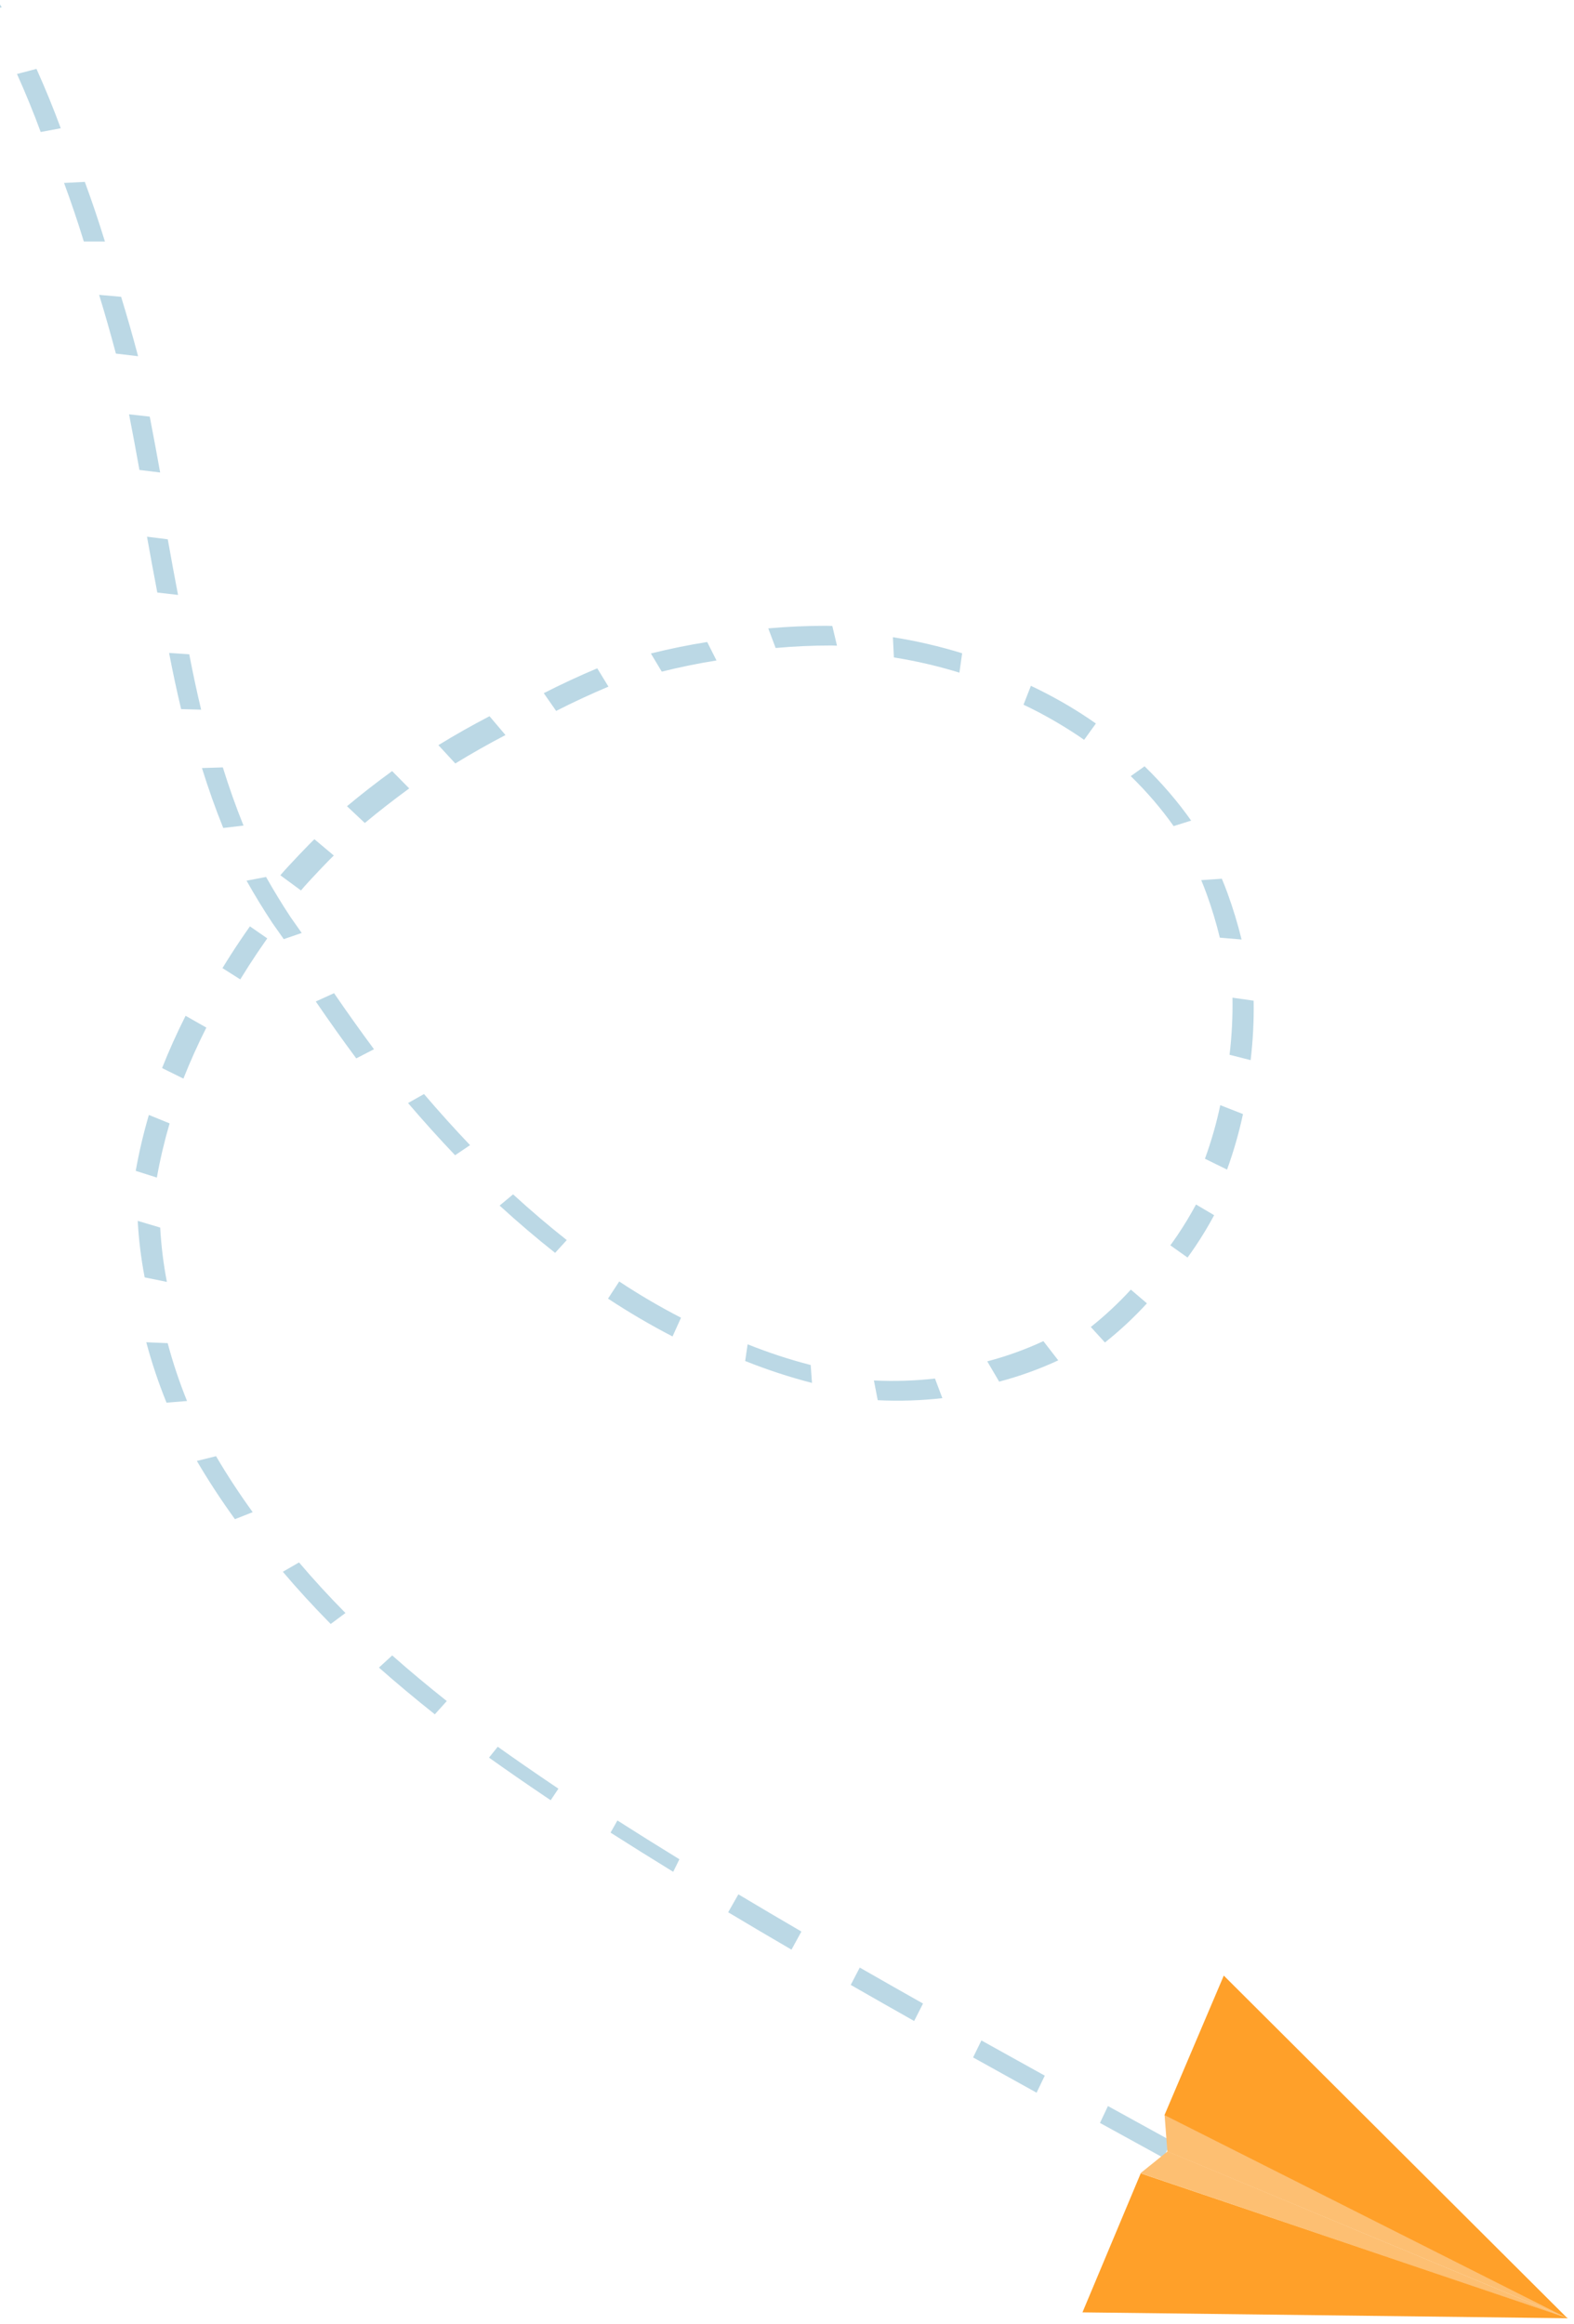 <?xml version="1.0" encoding="UTF-8" standalone="no"?>
<svg width="189px" height="279px" viewBox="0 0 189 279" version="1.1" xmlns="http://www.w3.org/2000/svg" xmlns:xlink="http://www.w3.org/1999/xlink">
    <!-- Generator: Sketch 39.1 (31720) - http://www.bohemiancoding.com/sketch -->
    <title>fly_comtact_us</title>
    <desc>Created with Sketch.</desc>
    <defs></defs>
    <g id="myU" stroke="none" stroke-width="1" fill="none" fill-rule="evenodd">
        <g id="Large-Devices:-Desktops-landing-fixes-v2" transform="translate(0, -3572)">
            <g id="fly_comtact_us" transform="translate(-87, 3565)">
                <path d="M129.531,67.02 C126.996,66.627 124.439,66.453 121.969,66.436 C121.69,66.436 121.412,66.436 121.14,66.445 L121.064,64.031 C121.395,64.025 121.715,64.02 122.055,64.02 C124.684,64.02 127.377,64.231 130.064,64.644 L129.531,67.02 Z M279.596,68.02 L278.064,66.223 C280.547,65.086 283.129,64.01 285.722,63.02 L287.064,64.9 C284.527,65.865 282.02,66.913 279.596,68.02 L279.596,68.02 Z M106.439,69.02 L105.064,67.296 C107.668,66.307 110.451,65.541 113.345,65.02 L114.064,66.925 C111.403,67.406 108.837,68.112 106.439,69.02 L106.439,69.02 Z M145.607,71.02 C143.167,69.882 140.633,68.912 138.064,68.132 L139.094,66.02 C141.812,66.843 144.499,67.872 147.064,69.072 L145.607,71.02 Z M265.81,76.02 L264.064,74.299 C266.153,72.795 268.306,71.359 270.466,70.02 L272.064,71.838 C269.956,73.147 267.848,74.548 265.81,76.02 L265.81,76.02 Z M94.351,77.02 L92.064,75.744 C93.461,74.472 94.96,73.251 96.518,72.117 C97.034,71.738 97.567,71.374 98.107,71.02 L100.064,72.545 C99.569,72.872 99.074,73.211 98.592,73.563 C97.11,74.642 95.683,75.806 94.351,77.02 L94.351,77.02 Z M158.014,78.02 C156.29,76.614 154.483,75.275 152.646,74.038 L152.064,73.668 L153.852,72.02 L154.486,72.426 C156.406,73.722 158.28,75.109 160.064,76.561 L158.014,78.02 Z M254.167,84.02 L252.064,82.606 C254.052,81.001 256.071,79.459 258.069,78.02 L260.064,79.522 C258.1,80.933 256.118,82.445 254.167,84.02 L254.167,84.02 Z M85.522,88.02 L83.064,87.141 C84.155,85.019 85.395,82.962 86.756,81.02 L89.064,82.144 C87.761,84.004 86.572,85.984 85.522,88.02 L85.522,88.02 Z M167.762,88.02 C166.266,86.355 164.688,84.747 163.064,83.232 L165.23,82.02 C166.899,83.575 168.525,85.233 170.064,86.942 L167.762,88.02 Z M243.451,93.02 L241.064,91.793 C243.016,90.088 244.875,88.529 246.741,87.02 L249.064,88.302 C247.22,89.789 245.385,91.335 243.451,93.02 L243.451,93.02 Z M175.639,99.02 C174.512,96.985 173.305,94.99 172.064,93.091 L174.407,92.02 C175.683,93.964 176.909,96.002 178.064,98.085 L175.639,99.02 Z M80.994,100.02 L78.064,99.616 C78.623,97.386 79.34,95.166 80.206,93.02 L83.064,93.659 C82.223,95.725 81.531,97.866 80.994,100.02 L80.994,100.02 Z M233.298,103.02 L231.064,101.883 C232.638,100.266 234.228,98.642 235.85,97.02 L238.064,98.182 C236.445,99.795 234.862,101.41 233.298,103.02 L233.298,103.02 Z M182.153,111.02 C181.187,108.914 180.155,106.83 179.064,104.823 L181.917,104.02 C183.029,106.064 184.09,108.188 185.064,110.333 L182.153,111.02 Z M76.094,111.02 C76.073,110.489 76.064,109.954 76.064,109.419 C76.064,107.962 76.139,106.482 76.289,105.02 L78.812,105.172 C78.671,106.585 78.596,108.014 78.596,109.419 C78.596,109.936 78.605,110.449 78.626,110.961 L76.094,111.02 Z M223.287,114.02 L221.064,112.867 C222.651,111.275 224.232,109.655 225.819,108.02 L228.064,109.153 C226.471,110.795 224.881,112.423 223.287,114.02 L223.287,114.02 Z M187.164,123.02 C186.534,120.865 185.825,118.705 185.064,116.597 L187.929,116.02 C188.711,118.164 189.43,120.361 190.064,122.548 L187.164,123.02 Z M213.092,124.02 L211.064,122.732 C212.649,121.283 214.246,119.742 215.964,118.02 L218.064,119.238 C216.324,120.986 214.696,122.549 213.092,124.02 L213.092,124.02 Z M78.616,125.02 C77.923,122.841 77.405,120.585 77.064,118.307 L79.585,118.02 C79.911,120.193 80.408,122.348 81.064,124.426 L78.616,125.02 Z M200.922,133.02 L199.064,131.421 C201.045,130.087 203.049,128.606 205.03,127.02 L207.064,128.488 C205.024,130.121 202.96,131.645 200.922,133.02 L200.922,133.02 Z M188.992,134.02 C188.854,132.638 188.199,128.852 188.064,128.339 L191.089,128.02 C191.231,128.54 191.911,132.492 192.064,133.893 L188.992,134.02 Z M86.517,136.02 C84.838,134.102 83.34,132.055 82.064,129.933 L84.835,129.02 C86.046,131.034 87.469,132.984 89.064,134.8 L86.517,136.02 Z M187.436,140.02 L186.064,138.201 C186.78,137.93 187.495,137.656 188.211,137.381 C189.921,136.672 191.67,135.872 193.374,135.02 L195.064,136.702 C193.291,137.591 191.47,138.424 189.645,139.18 C188.885,139.471 188.166,139.745 187.436,140.02 L187.436,140.02 Z M97.36,146.02 C95.114,144.658 92.999,143.128 91.064,141.474 L93.117,140.02 C94.943,141.583 96.946,143.027 99.064,144.314 L97.36,146.02 Z M172.215,147.02 L171.064,144.918 C173.545,144.042 176.152,143.068 178.802,142.02 L180.064,144.075 C177.377,145.14 174.737,146.131 172.215,147.02 L172.215,147.02 Z M191.593,147.02 L189.064,146.946 C189.121,145.678 189.151,144.37 189.151,143.054 C189.151,142.387 189.142,141.718 189.13,141.053 L191.662,141.02 C191.68,141.694 191.683,142.375 191.683,143.054 C191.683,144.393 191.653,145.725 191.593,147.02 L191.593,147.02 Z M155.875,150.02 L155.064,148.011 C157.663,147.441 160.353,146.773 163.076,146.02 L164.064,147.986 C161.284,148.754 158.531,149.44 155.875,150.02 L155.875,150.02 Z M113.186,151.02 C110.387,150.413 107.658,149.637 105.064,148.714 L106.395,147.02 C108.837,147.89 111.42,148.62 114.064,149.194 L113.186,151.02 Z M139.365,153.02 L139.064,150.966 C141.8,150.761 144.632,150.442 147.477,150.02 L148.064,152.041 C145.12,152.478 142.196,152.81 139.365,153.02 L139.365,153.02 Z M131.026,154.02 C127.998,153.987 124.992,153.796 122.064,153.453 L122.48,151.02 C125.276,151.352 128.161,151.537 131.064,151.563 L131.026,154.02 Z M190.897,161.02 L188.064,160.638 C188.534,158.504 188.919,156.28 189.205,154.02 L192.064,154.24 C191.772,156.554 191.377,158.832 190.897,161.02 L190.897,161.02 Z M186.619,173.02 L184.064,172.269 C184.952,170.269 185.747,168.168 186.432,166.02 L189.064,166.572 C188.36,168.786 187.536,170.956 186.619,173.02 L186.619,173.02 Z M178.578,183.02 L176.064,181.978 C177.622,180.413 179.07,178.744 180.377,177.02 L183.064,177.862 C181.705,179.656 180.2,181.392 178.578,183.02 L178.578,183.02 Z M167.995,194.02 L166.064,192.477 C168.124,191.09 170.074,189.59 171.873,188.02 L174.064,189.367 C172.188,191.005 170.146,192.572 167.995,194.02 L167.995,194.02 Z M153.363,201.02 L152.064,199.13 C154.631,198.192 157.126,197.146 159.47,196.02 L161.064,197.781 C158.624,198.953 156.033,200.042 153.363,201.02 L153.363,201.02 Z M26.724,203.02 L18.064,202.23 L18.408,200.02 L27.064,200.804 L26.724,203.02 Z M43.751,205.02 C40.853,204.776 37.959,204.524 35.064,204.267 L35.391,202.02 C38.279,202.277 41.17,202.526 44.064,202.772 L43.751,205.02 Z M136.794,205.02 L136.064,202.937 C138.829,202.383 141.523,201.739 144.079,201.02 L145.064,203.038 C142.428,203.783 139.639,204.447 136.794,205.02 L136.794,205.02 Z M60.802,206.02 C57.884,205.809 54.972,205.585 52.064,205.352 L52.354,203.02 C55.252,203.255 58.156,203.474 61.064,203.688 L60.802,206.02 Z M77.877,207.02 C74.935,206.863 71.996,206.682 69.064,206.489 L69.293,204.02 C72.211,204.215 75.133,204.39 78.064,204.55 L77.877,207.02 Z M120.365,207.02 L120.064,204.895 C122.979,204.671 125.839,204.377 128.562,204.02 L129.064,206.121 C126.273,206.486 123.344,206.785 120.365,207.02 L120.365,207.02 Z M94.932,206.992 C92.101,206.92 89.121,206.816 86.064,206.686 L86.29,205.02 C89.312,205.15 92.268,205.252 95.064,205.322 L94.932,206.992 Z M103.883,207.79 L103.064,207.788 L103.071,206.118 L103.883,206.118 C106.633,206.118 109.342,206.086 111.927,206.02 L112.064,207.69 C109.43,207.756 106.679,207.79 103.883,207.79 L103.883,207.79 Z" id="Fill-5" fill="#BBD8E5" transform="translate(152.564, 135.405) scale(-1, 1) rotate(-34) translate(-152.564, -135.405) "></path>
                <g id="arrow2" transform="translate(240.903, 279.165) rotate(44) translate(-240.903, -279.165) translate(211.403, 258.165)">
                    <polygon id="Fill-133" fill="#FDBF72" points="58.454 1.544 9.972 20.503 9.451 24.643"></polygon>
                    <polygon id="Fill-134" fill="#FFA029" points="58.484 1.505 16.042 41.505 9.484 24.643"></polygon>
                    <polygon id="Fill-135" fill="#FDBF72" points="58.493 1.53 9.959 20.53 6.686 17.619"></polygon>
                    <polygon id="Fill-136" fill="#FFA029" points="58.451 1.56 0.168 0.639 6.681 17.639"></polygon>
                </g>
            </g>
        </g>
    </g>
</svg>